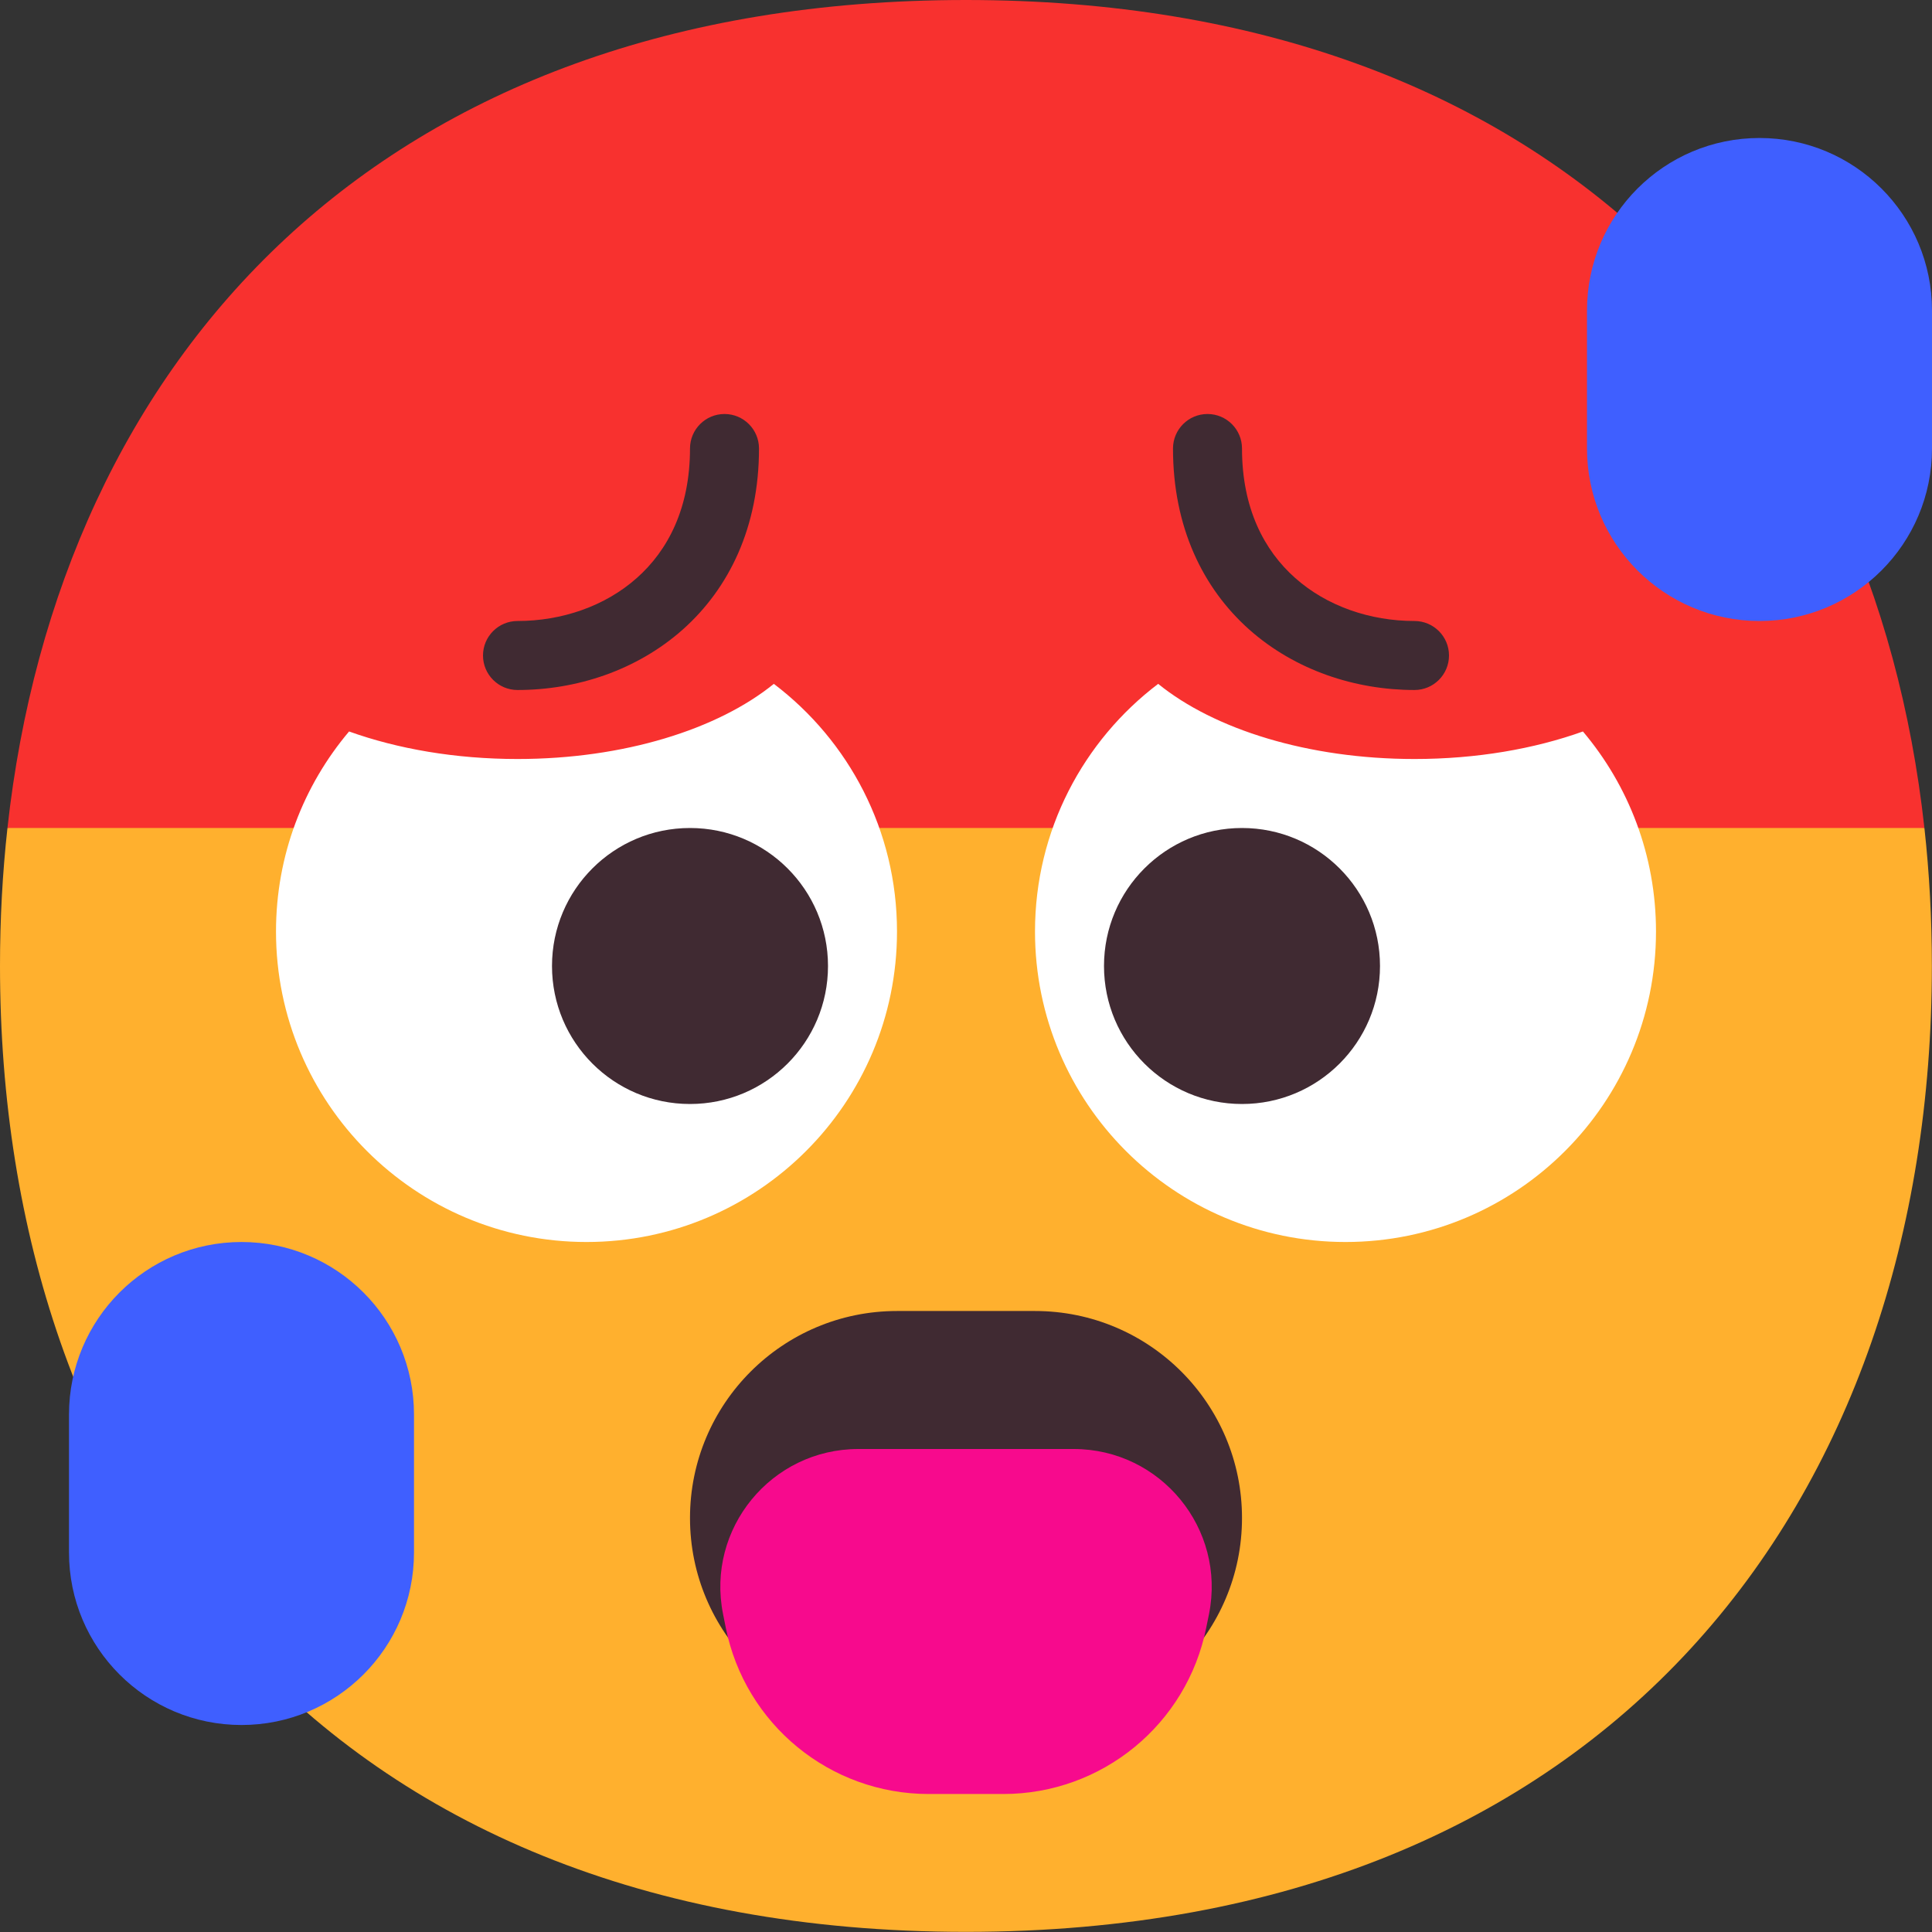 <svg viewBox="2 2 28 28" xmlns="http://www.w3.org/2000/svg">
<rect x="2" y="2" width="28" height="28" fill="#333333" stroke="none"/>
<path d="M29.998 15.999C29.998 23.73 25.333 29.998 15.999 29.998C6.664 29.998 2 23.73 2 15.999C2 15.32 2.036 14.653 2.108 14L15.999 10.3L29.89 14C29.962 14.653 29.998 15.32 29.998 15.999Z" fill="#FFB02E"/>
<path d="M29.89 14C29.143 7.215 24.514 2 15.999 2C7.484 2 2.855 7.215 2.108 14H29.89Z" fill="#F8312F"/>
<path d="M27.5 4C26.119 4 25 5.119 25 6.5V8.5C25 9.881 26.119 11 27.5 11C28.881 11 30 9.881 30 8.5V6.5C30 5.119 28.881 4 27.5 4Z" fill="#3F5FFF"/>
<path d="M5.5 20C4.119 20 3 21.119 3 22.5V24.5C3 25.881 4.119 27 5.5 27C6.881 27 8 25.881 8 24.5V22.5C8 21.119 6.881 20 5.5 20Z" fill="#3F5FFF"/>
<path d="M13.215 11.911C12.404 12.569 11.043 13 9.5 13C8.6 13 7.762 12.853 7.059 12.601C6.398 13.384 6 14.395 6 15.5C6 17.985 8.015 20 10.5 20C12.985 20 15 17.985 15 15.5C15 14.035 14.3 12.733 13.215 11.911Z" fill="white"/>
<path d="M24.941 12.601C24.238 12.853 23.4 13 22.5 13C20.957 13 19.596 12.569 18.785 11.911C17.701 12.733 17 14.035 17 15.5C17 17.985 19.015 20 21.5 20C23.985 20 26 17.985 26 15.5C26 14.395 25.602 13.384 24.941 12.601Z" fill="white"/>
<path d="M13 8.5C13 8.224 12.776 8 12.5 8C12.224 8 12 8.224 12 8.5C12 9.364 11.681 9.976 11.23 10.376C10.771 10.785 10.143 11 9.5 11C9.224 11 9 11.224 9 11.5C9 11.776 9.224 12 9.5 12C10.357 12 11.229 11.715 11.895 11.124C12.569 10.524 13 9.636 13 8.5Z" fill="#402A32"/>
<path d="M19 8.5C19 8.224 19.224 8 19.5 8C19.776 8 20 8.224 20 8.5C20 9.364 20.319 9.976 20.77 10.376C21.229 10.785 21.857 11 22.5 11C22.776 11 23 11.224 23 11.5C23 11.776 22.776 12 22.5 12C21.643 12 20.771 11.715 20.105 11.124C19.431 10.524 19 9.636 19 8.5Z" fill="#402A32"/>
<path d="M12 18C13.105 18 14 17.105 14 16C14 14.895 13.105 14 12 14C10.895 14 10 14.895 10 16C10 17.105 10.895 18 12 18Z" fill="#402A32"/>
<path d="M20 18C21.105 18 22 17.105 22 16C22 14.895 21.105 14 20 14C18.895 14 18 14.895 18 16C18 17.105 18.895 18 20 18Z" fill="#402A32"/>
<path d="M15 21C13.343 21 12 22.343 12 24C12 25.657 13.343 27 15 27H17C18.657 27 20 25.657 20 24C20 22.343 18.657 21 17 21H15Z" fill="#402A32"/>
<path d="M12.479 25.392C12.231 24.155 13.178 23 14.44 23H17.56C18.823 23 19.769 24.155 19.522 25.392L19.482 25.588C19.202 26.991 17.971 28 16.541 28H15.459C14.029 28 12.798 26.991 12.518 25.588L12.479 25.392Z" fill="#F70A8D"/>
</svg>
